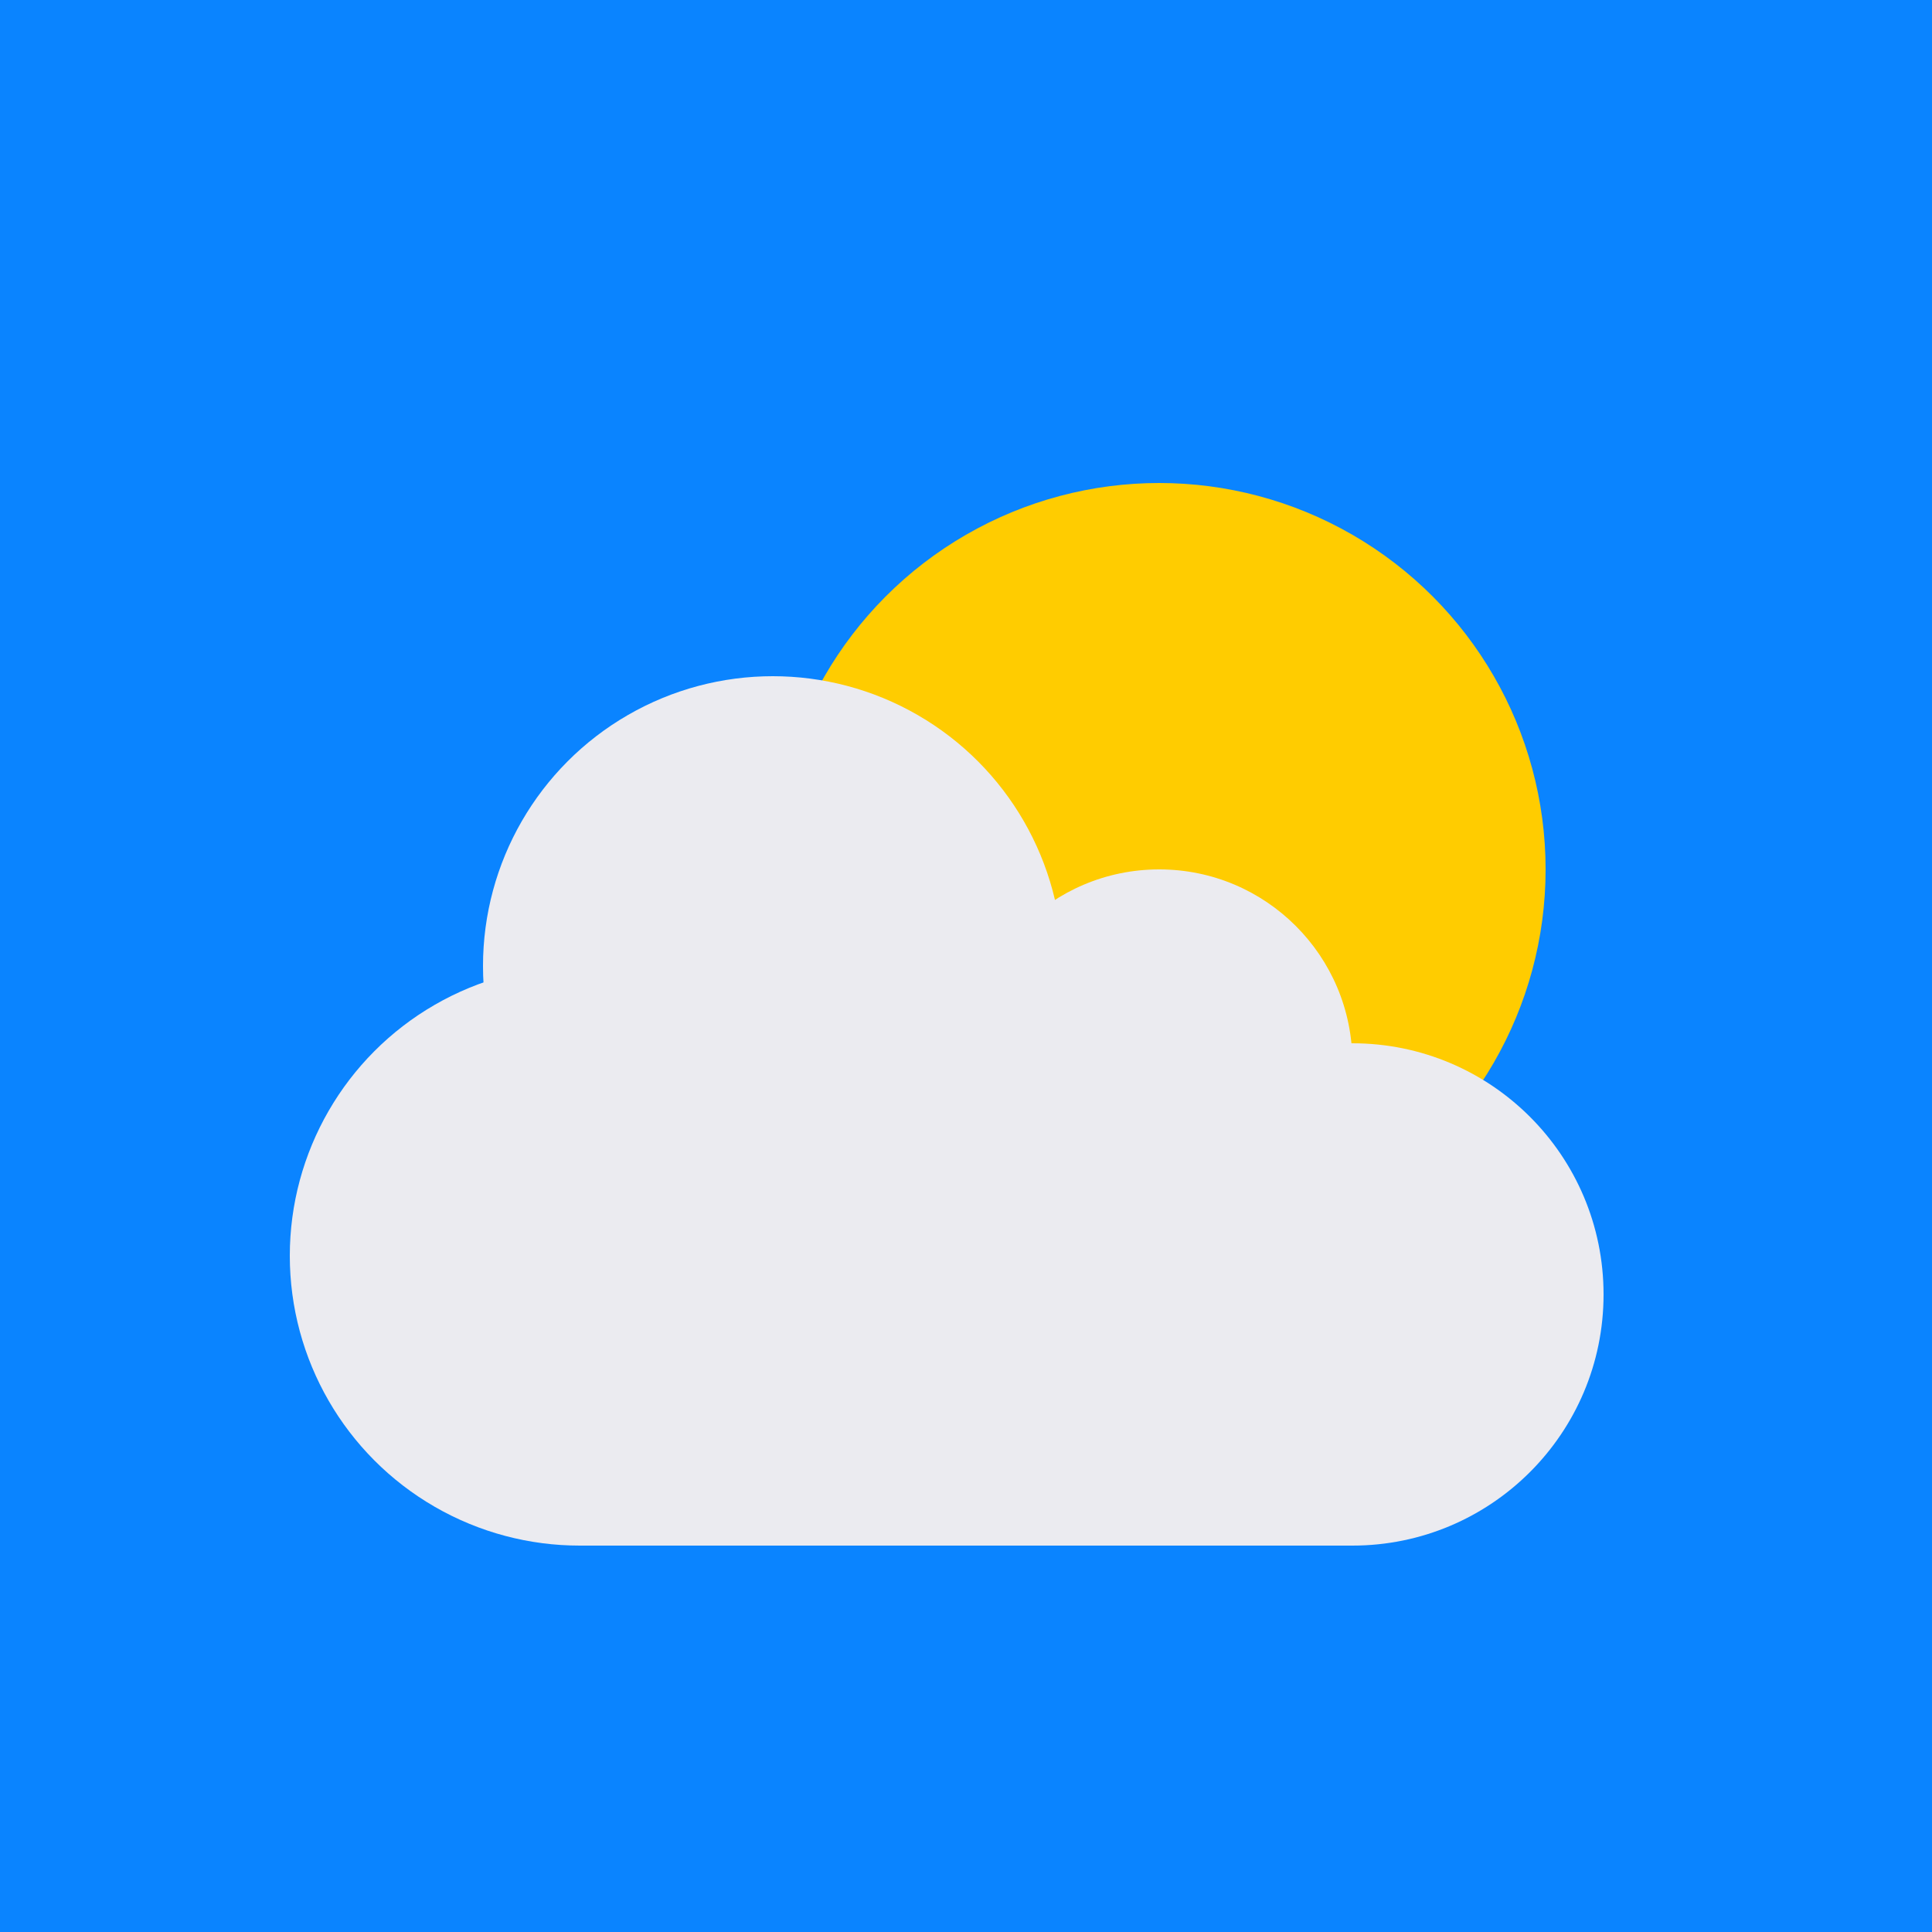 <svg xmlns="http://www.w3.org/2000/svg" width="100" height="100">
    <rect width="100" height="100" fill="#0A84FF" />
    <circle cx="60" cy="45" r="20" fill="#FC0" />
    <g fill="#EBEBF0">
        <circle cx="30" cy="65" r="15" />
        <circle cx="40" cy="50" r="15" />
        <circle cx="60" cy="55" r="10" />
        <circle cx="70" cy="67" r="13" />
        <rect x="30" y="70" width="40" height="10" />
        <rect x="40" y="55" width="20" height="20" />
    </g>
</svg>